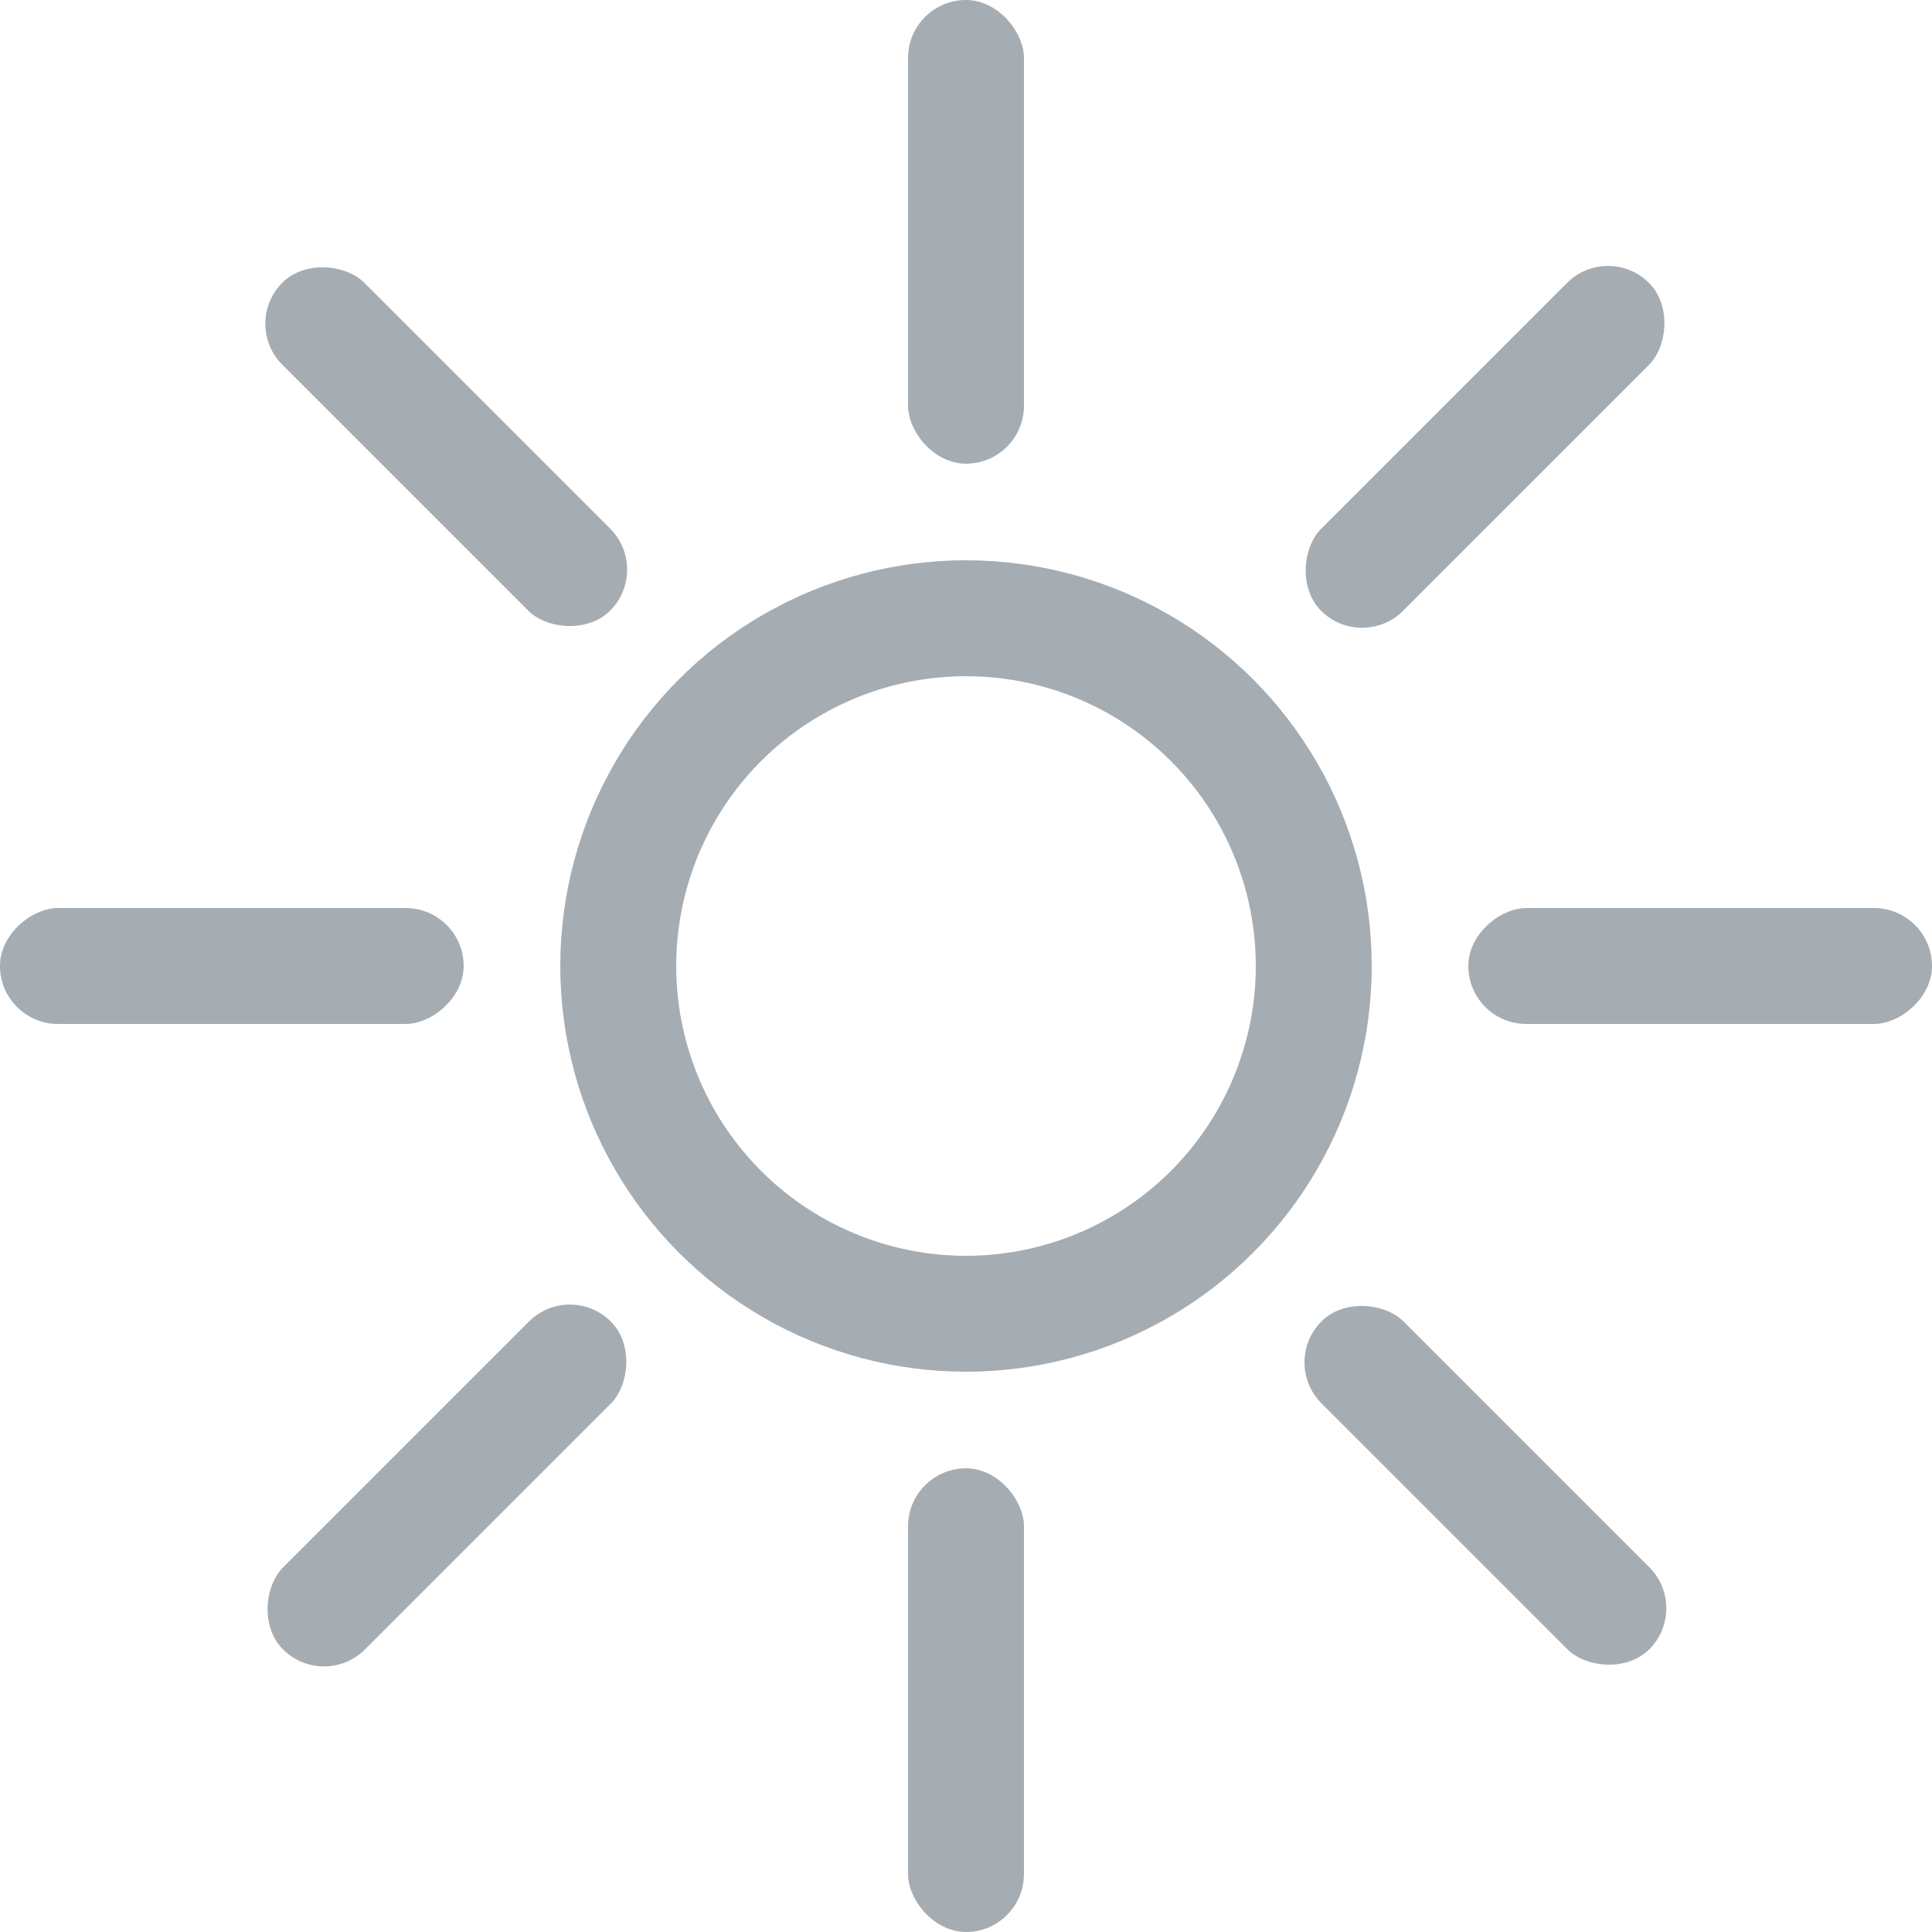 <?xml version="1.0" encoding="UTF-8"?>
<svg id="Layer_2" data-name="Layer 2" xmlns="http://www.w3.org/2000/svg" viewBox="0 0 25 25">
  <defs>
    <style>
      .cls-1 {
        fill: none;
        stroke: #a5adb3;
        stroke-miterlimit: 10;
        stroke-width: 1.5px;
      }

      .cls-2 {
        fill: #a5adb3;
      }
    </style>
  </defs>
  <g id="sleep_icon" data-name="sleep icon">
    <circle id="sleep_circle" data-name="sleep circle" class="cls-1" cx="12.5" cy="12.5" r="4.5"/>
    <rect id="sleep_detail" data-name="sleep detail" class="cls-2" x="11.75" y="0" width="1.5" height="6" rx=".75" ry=".75"/>
    <rect id="sleep_detail-2" data-name="sleep detail" class="cls-2" x="11.75" y="19" width="1.5" height="6" rx=".75" ry=".75"/>
    <rect id="sleep_detail-3" data-name="sleep detail" class="cls-2" x="5.03" y="2.78" width="1.5" height="6" rx=".75" ry=".75" transform="translate(-2.4 5.78) rotate(-45)"/>
    <rect id="sleep_detail-4" data-name="sleep detail" class="cls-2" x="18.47" y="16.22" width="1.5" height="6" rx=".75" ry=".75" transform="translate(-7.96 19.22) rotate(-45)"/>
    <rect id="sleep_detail-5" data-name="sleep detail" class="cls-2" x="18.47" y="2.78" width="1.5" height="6" rx=".75" ry=".75" transform="translate(28.72 23.46) rotate(-135)"/>
    <rect id="sleep_detail-6" data-name="sleep detail" class="cls-2" x="5.03" y="16.22" width="1.5" height="6" rx=".75" ry=".75" transform="translate(-3.72 36.9) rotate(-135)"/>
    <rect id="sleep_detail-7" data-name="sleep detail" class="cls-2" x="2.25" y="9.5" width="1.5" height="6" rx=".75" ry=".75" transform="translate(-9.5 15.5) rotate(-90)"/>
    <rect id="sleep_detail-8" data-name="sleep detail" class="cls-2" x="21.25" y="9.5" width="1.5" height="6" rx=".75" ry=".75" transform="translate(9.5 34.5) rotate(-90)"/>
  </g>
</svg>